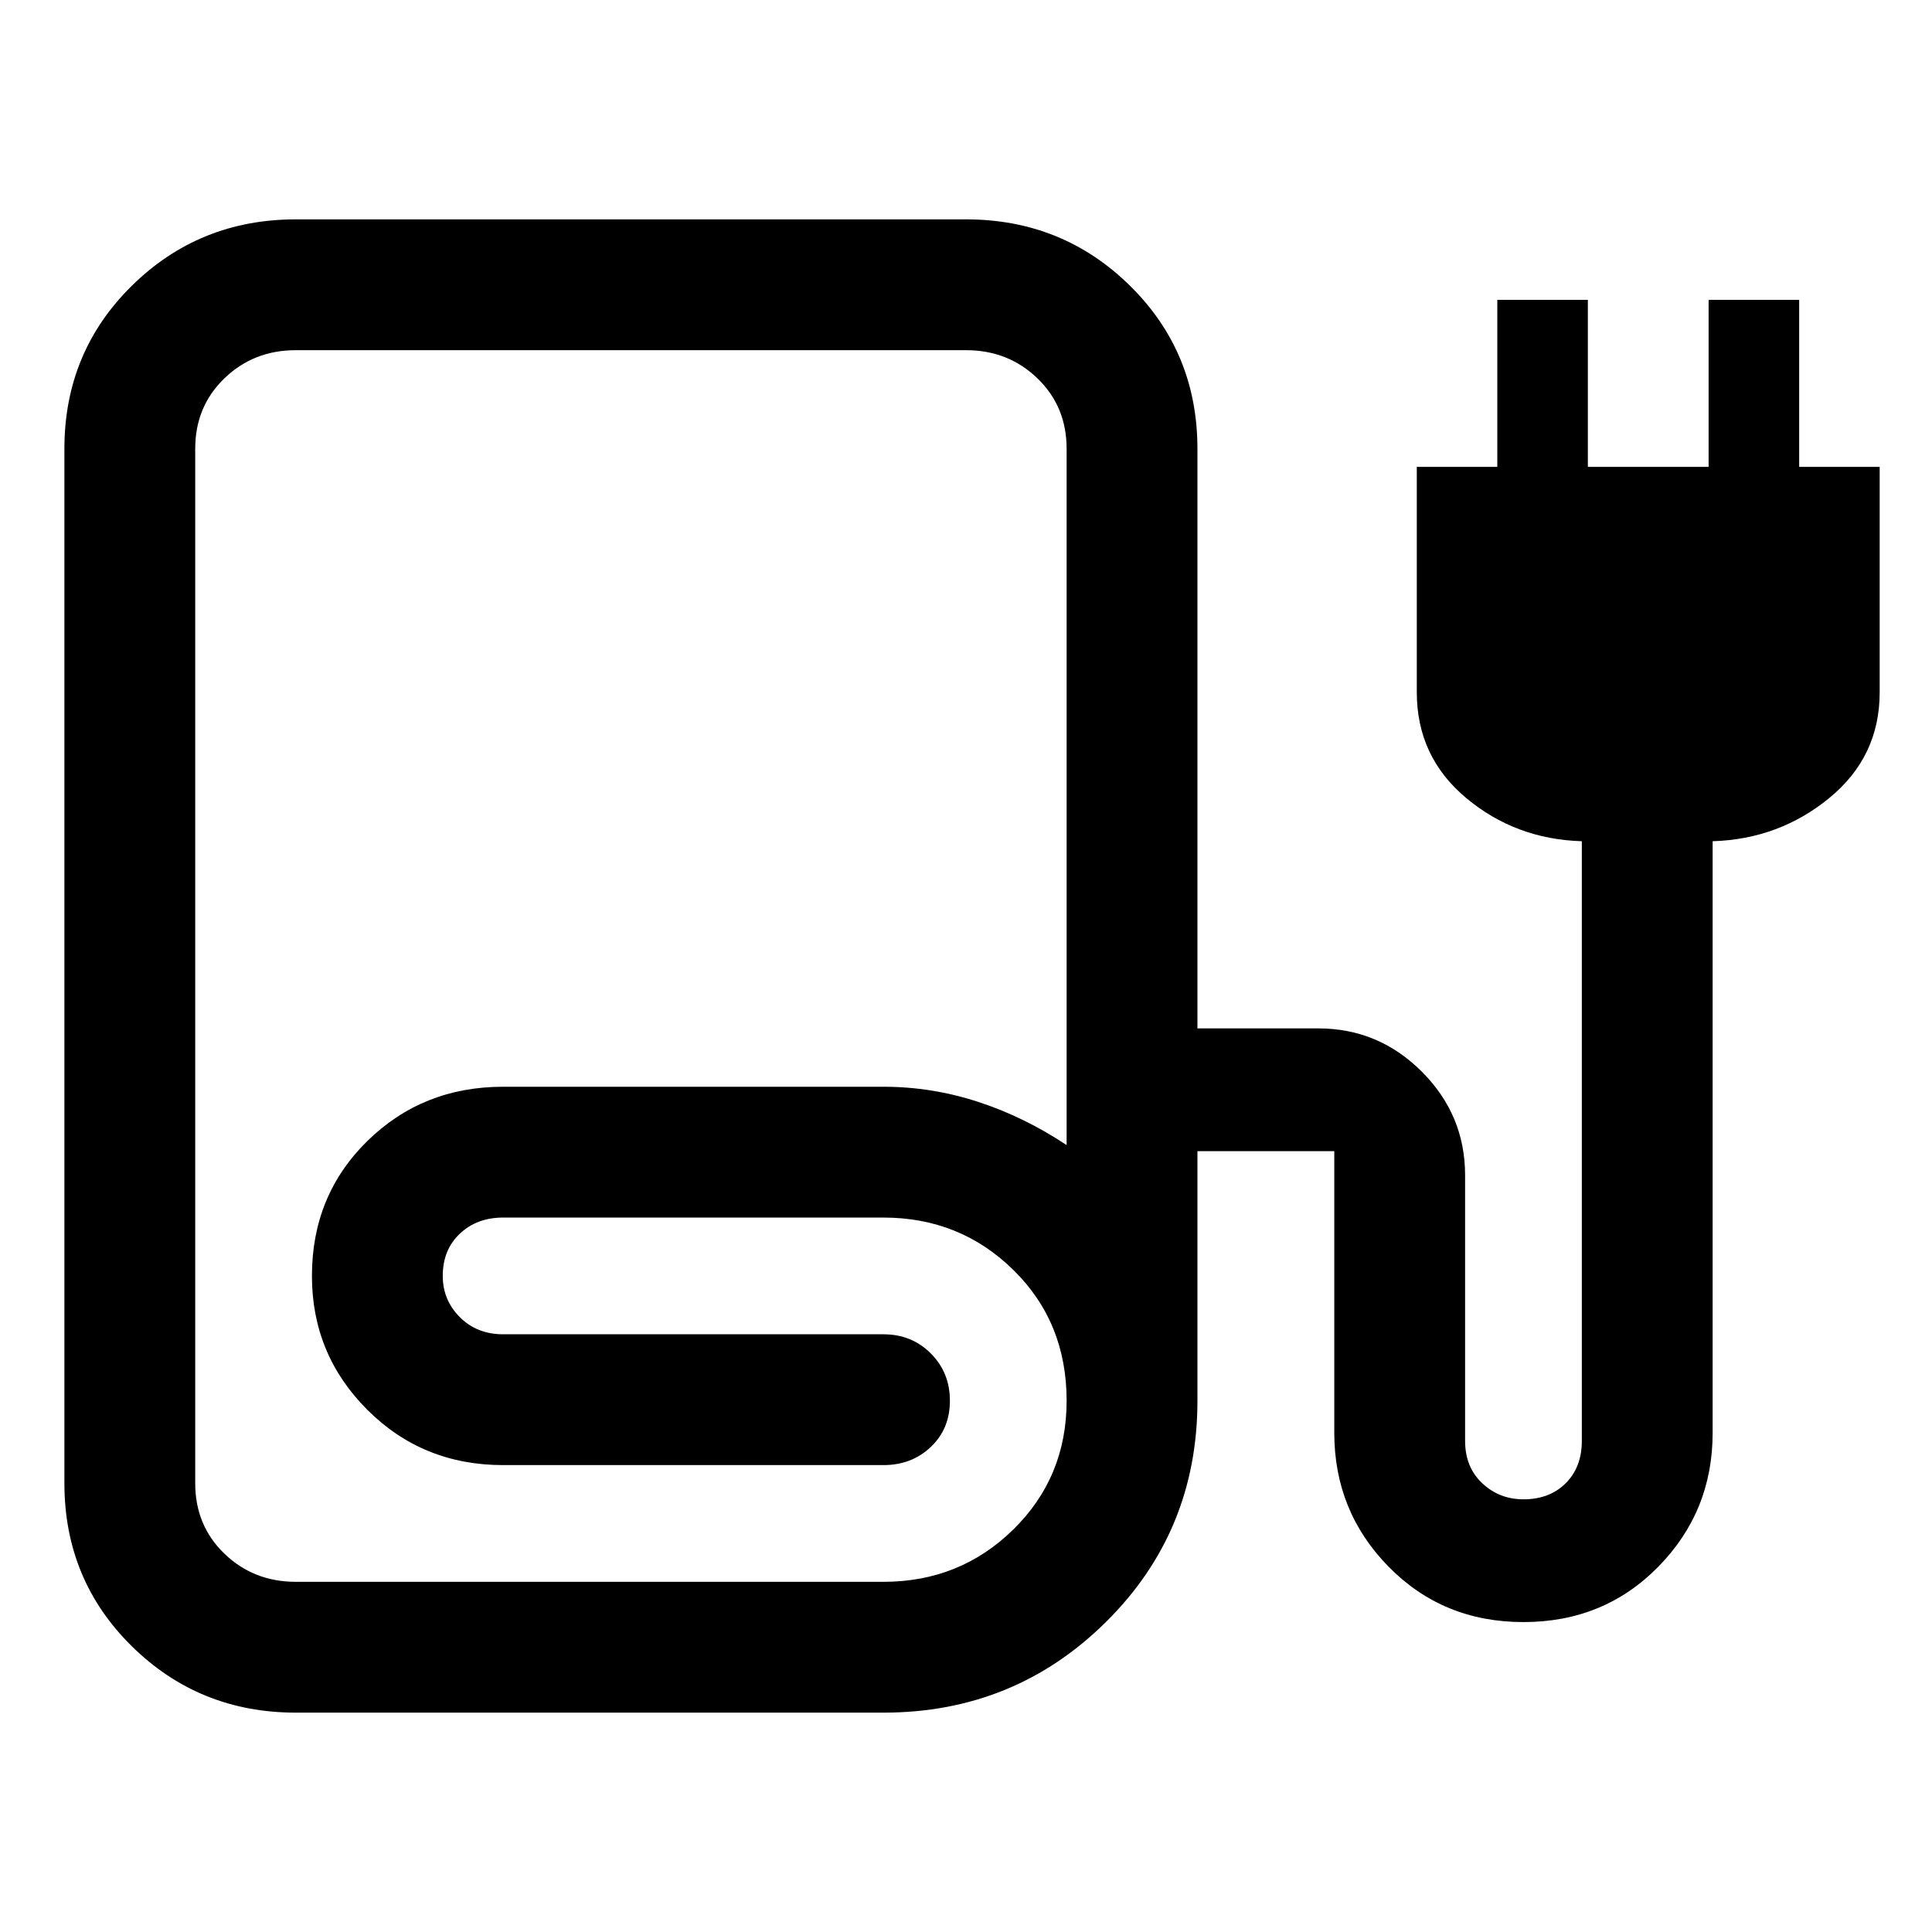 <svg xmlns="http://www.w3.org/2000/svg" width="48" height="48" viewBox="0 0 48 48"><path d="M7.35 42.55q-2.4 0-4.075-1.65Q1.6 39.25 1.6 36.85v-25.7q0-2.4 1.675-4.05T7.35 5.45H24q2.4 0 4.075 1.65 1.675 1.65 1.675 4.05v14.4h3q1.5 0 2.575 1.075Q36.4 27.7 36.4 29.2v6.6q0 .65.425 1.05t1.025.4q.65 0 1.05-.4t.4-1.05V20.9q-1.65-.05-2.875-1.075T35.2 17.2v-5.6h2V7.45h2.25v4.15h3V7.45h2.25v4.15h2v5.6q0 1.6-1.25 2.625t-2.9 1.075v14.7q0 1.95-1.35 3.325-1.35 1.375-3.35 1.375t-3.35-1.375q-1.35-1.375-1.35-3.325v-7h-3.4v6.2q0 3.25-2.275 5.5t-5.525 2.25Zm0-3.25h14.6q1.9 0 3.225-1.3 1.325-1.3 1.325-3.2 0-1.95-1.325-3.25t-3.225-1.3H12.5q-.65 0-1.075.4-.425.4-.425 1.05 0 .6.425 1.025.425.425 1.075.425h9.45q.7 0 1.175.475.475.475.475 1.175 0 .7-.475 1.15-.475.45-1.175.45H12.5q-2 0-3.375-1.375T7.75 31.7q0-2 1.375-3.35T12.5 27h9.45q1.2 0 2.35.375 1.15.375 2.2 1.075v-17.3q0-1.05-.725-1.75T24 8.7H7.35q-1.05 0-1.775.7-.725.7-.725 1.75v25.7q0 1.05.725 1.75t1.775.7Z"/></svg>